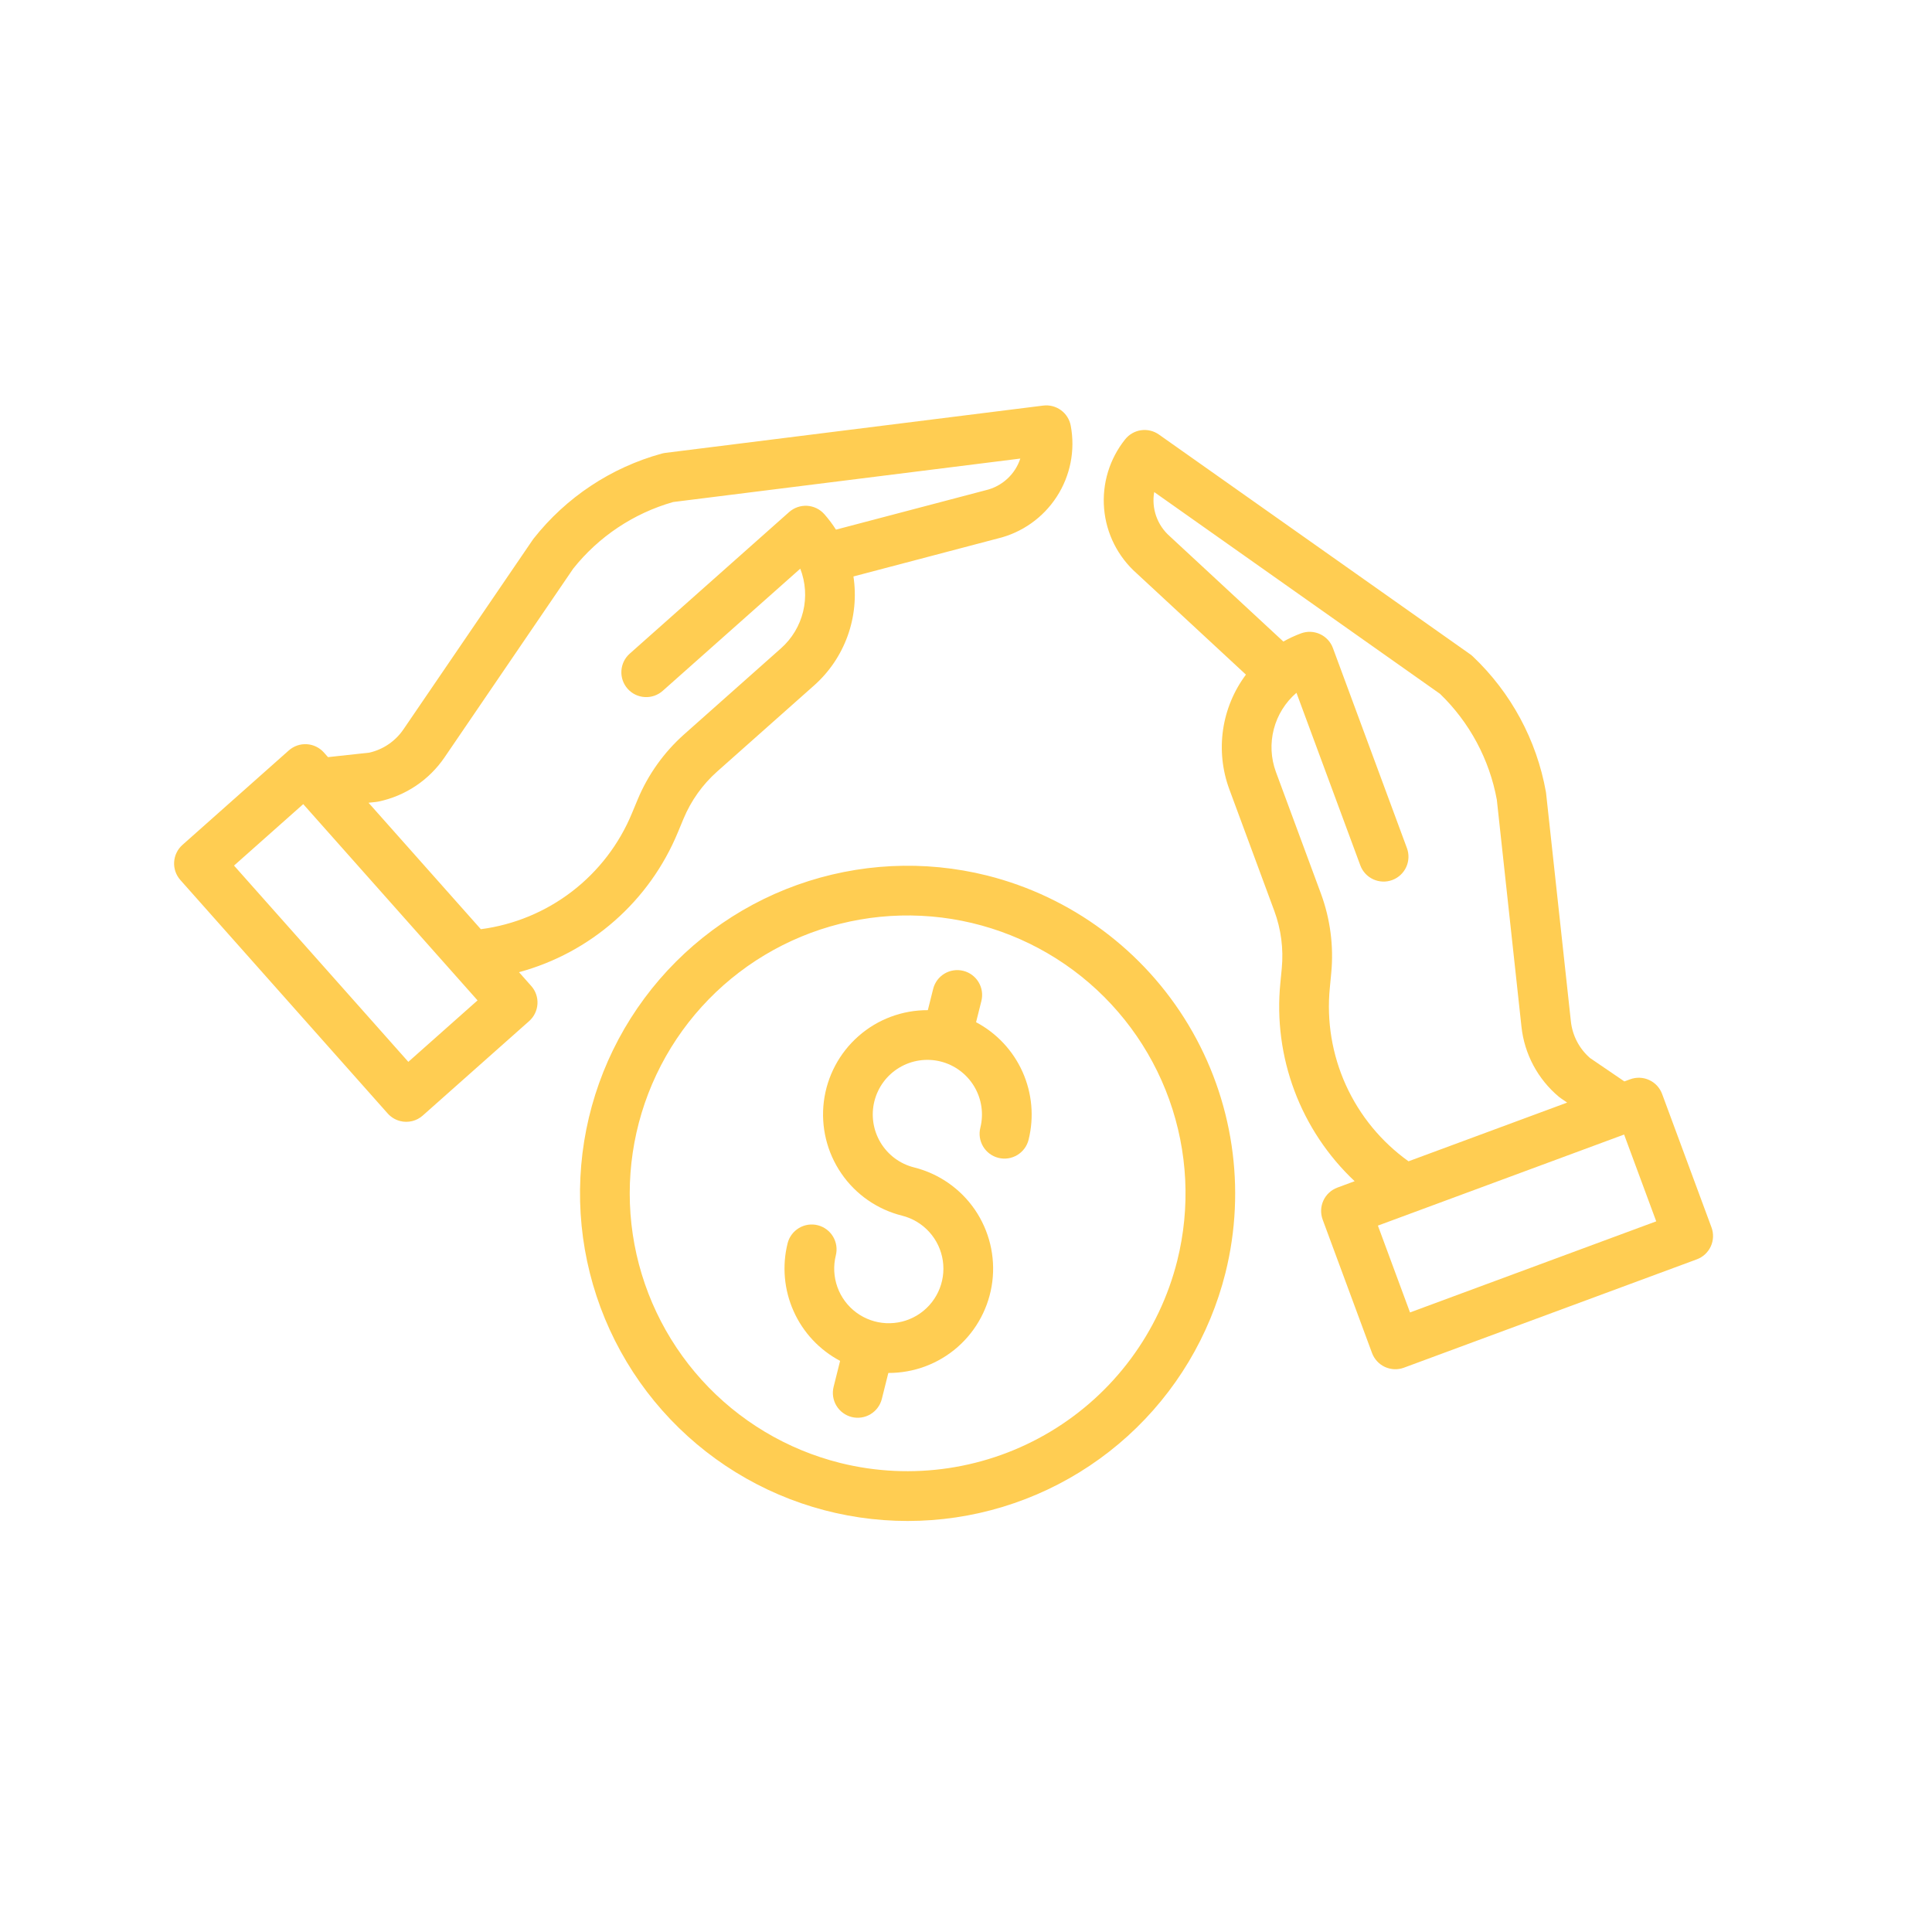 <svg width="85" height="85" viewBox="0 0 85 85" fill="none" xmlns="http://www.w3.org/2000/svg">
<g clip-path="url(#clip0_1_4179)">
<path d="M41.383 46.701C42.001 46.857 42.532 47.251 42.859 47.797C43.187 48.343 43.285 48.997 43.131 49.615C43.06 49.896 43.105 50.194 43.254 50.443C43.403 50.692 43.645 50.871 43.926 50.941C44.208 51.012 44.506 50.967 44.755 50.818C45.003 50.669 45.183 50.427 45.253 50.146C45.501 49.149 45.408 48.099 44.989 47.161C44.571 46.224 43.85 45.454 42.943 44.973L43.177 44.039C43.247 43.758 43.203 43.46 43.054 43.211C42.904 42.963 42.663 42.783 42.381 42.713C42.1 42.643 41.802 42.687 41.553 42.836C41.304 42.985 41.125 43.227 41.055 43.509L40.821 44.443C39.699 44.438 38.614 44.843 37.772 45.584C36.929 46.324 36.386 47.348 36.246 48.461C36.107 49.574 36.38 50.7 37.014 51.625C37.647 52.551 38.598 53.212 39.687 53.484C40.148 53.6 40.564 53.849 40.883 54.201C41.202 54.553 41.41 54.992 41.48 55.462C41.55 55.932 41.479 56.412 41.276 56.841C41.072 57.271 40.747 57.631 40.339 57.875C39.932 58.119 39.461 58.237 38.986 58.214C38.512 58.191 38.055 58.028 37.673 57.745C37.291 57.462 37.002 57.072 36.842 56.625C36.682 56.178 36.658 55.693 36.773 55.232C36.843 54.95 36.799 54.653 36.65 54.404C36.501 54.155 36.259 53.976 35.977 53.905C35.696 53.835 35.398 53.879 35.15 54.029C34.901 54.178 34.721 54.42 34.651 54.701C34.403 55.697 34.496 56.748 34.915 57.685C35.333 58.623 36.054 59.393 36.961 59.873L36.675 61.016C36.605 61.297 36.649 61.595 36.798 61.844C36.947 62.093 37.189 62.272 37.471 62.343C37.752 62.413 38.05 62.369 38.299 62.219C38.547 62.07 38.727 61.828 38.797 61.547L39.083 60.404C40.205 60.409 41.29 60.003 42.133 59.263C42.975 58.523 43.518 57.499 43.658 56.386C43.797 55.273 43.524 54.147 42.891 53.221C42.257 52.296 41.306 51.635 40.218 51.362C39.599 51.208 39.068 50.814 38.74 50.267C38.413 49.721 38.315 49.067 38.47 48.449C38.625 47.831 39.018 47.299 39.565 46.972C40.111 46.644 40.765 46.547 41.383 46.701V46.701Z" fill="#FFCD52"/>
<path d="M43.43 38.52C40.664 37.828 37.756 37.972 35.072 38.933C32.388 39.894 30.049 41.63 28.352 43.92C26.654 46.211 25.674 48.953 25.535 51.8C25.396 54.648 26.105 57.472 27.571 59.917C29.037 62.362 31.196 64.317 33.773 65.535C36.351 66.753 39.231 67.179 42.051 66.76C44.871 66.341 47.503 65.095 49.615 63.18C51.727 61.265 53.223 58.767 53.915 56.001C54.838 52.293 54.253 48.37 52.287 45.092C50.321 41.815 47.136 39.452 43.43 38.52V38.52ZM36.965 64.364C34.619 63.777 32.5 62.508 30.875 60.716C29.251 58.925 28.194 56.693 27.838 54.301C27.483 51.909 27.845 49.465 28.878 47.279C29.911 45.093 31.569 43.262 33.643 42.018C35.717 40.774 38.113 40.173 40.528 40.291C42.943 40.409 45.269 41.24 47.212 42.68C49.155 44.12 50.627 46.104 51.442 48.38C52.258 50.657 52.38 53.124 51.793 55.47C51.003 58.614 48.998 61.316 46.218 62.983C43.438 64.65 40.11 65.147 36.965 64.364V64.364ZM73.126 48.13C73.076 47.995 73 47.872 72.903 47.766C72.805 47.661 72.688 47.576 72.557 47.516C72.427 47.456 72.286 47.422 72.142 47.417C71.999 47.411 71.856 47.434 71.721 47.484L71.466 47.578L69.954 46.548C69.48 46.136 69.179 45.559 69.112 44.934L68.023 34.911C68.021 34.886 68.017 34.862 68.013 34.838C67.606 32.561 66.48 30.475 64.802 28.884C64.765 28.848 64.725 28.815 64.682 28.785L50.988 19.118C50.761 18.957 50.48 18.889 50.204 18.928C49.928 18.967 49.677 19.11 49.503 19.328C48.814 20.188 48.482 21.28 48.576 22.378C48.67 23.477 49.184 24.496 50.01 25.226L54.816 29.681C54.283 30.394 53.937 31.229 53.809 32.11C53.682 32.99 53.776 33.889 54.085 34.724L56.065 40.078C56.362 40.884 56.474 41.745 56.393 42.6L56.33 43.251C56.171 44.857 56.383 46.478 56.95 47.99C57.517 49.501 58.423 50.862 59.599 51.968L58.838 52.25C58.703 52.3 58.579 52.376 58.474 52.474C58.369 52.571 58.283 52.689 58.224 52.819C58.163 52.95 58.13 53.091 58.124 53.234C58.119 53.378 58.142 53.521 58.191 53.656L60.363 59.526C60.413 59.661 60.489 59.785 60.587 59.89C60.684 59.995 60.802 60.081 60.932 60.141C61.063 60.2 61.204 60.234 61.347 60.24C61.491 60.245 61.634 60.222 61.769 60.172L74.652 55.406C74.787 55.356 74.911 55.28 75.016 55.183C75.121 55.085 75.207 54.968 75.267 54.837C75.327 54.707 75.36 54.566 75.366 54.422C75.371 54.279 75.349 54.136 75.299 54.001L73.126 48.13ZM58.507 43.46L58.569 42.809C58.682 41.627 58.527 40.434 58.117 39.319L56.136 33.965C55.913 33.361 55.88 32.704 56.042 32.081C56.203 31.458 56.551 30.9 57.039 30.48L59.848 38.072C59.948 38.344 60.153 38.565 60.416 38.686C60.68 38.807 60.981 38.819 61.253 38.718C61.525 38.617 61.746 38.413 61.867 38.149C61.988 37.886 62 37.585 61.899 37.313L58.643 28.512C58.594 28.377 58.518 28.253 58.42 28.148C58.322 28.043 58.205 27.957 58.075 27.898C57.944 27.837 57.803 27.804 57.66 27.798C57.516 27.793 57.373 27.816 57.238 27.866C56.97 27.965 56.711 28.085 56.463 28.226L51.487 23.613C51.48 23.606 51.473 23.6 51.466 23.593C51.194 23.355 50.988 23.051 50.868 22.71C50.748 22.37 50.718 22.004 50.78 21.648L63.355 30.526C64.654 31.78 65.528 33.409 65.854 35.184L66.938 45.17C67.067 46.374 67.659 47.481 68.588 48.257C68.616 48.28 68.645 48.302 68.675 48.322L68.949 48.509L61.969 51.092C60.772 50.236 59.822 49.08 59.214 47.741C58.606 46.401 58.362 44.925 58.507 43.46V43.46ZM62.035 57.742L60.622 53.922L71.454 49.915L72.867 53.734L62.035 57.742ZM17.608 49.322C17.78 49.366 17.961 49.366 18.134 49.324C18.307 49.282 18.467 49.198 18.6 49.079L23.281 44.923C23.388 44.828 23.476 44.712 23.538 44.583C23.601 44.453 23.638 44.313 23.646 44.17C23.655 44.026 23.635 43.883 23.588 43.747C23.541 43.611 23.468 43.486 23.372 43.379L22.834 42.772C24.392 42.35 25.832 41.576 27.044 40.509C28.256 39.443 29.206 38.112 29.823 36.62L30.074 36.016C30.405 35.224 30.909 34.517 31.55 33.946L35.819 30.155C36.484 29.564 36.99 28.816 37.292 27.978C37.594 27.141 37.682 26.242 37.548 25.362L43.885 23.694C44.957 23.439 45.89 22.781 46.49 21.857C47.091 20.932 47.312 19.812 47.108 18.729C47.057 18.455 46.904 18.211 46.678 18.046C46.453 17.882 46.174 17.809 45.897 17.844L29.264 19.926C29.213 19.933 29.162 19.943 29.112 19.957C26.882 20.57 24.907 21.881 23.476 23.697C23.46 23.716 23.446 23.736 23.433 23.756L17.752 32.086C17.399 32.606 16.862 32.973 16.25 33.113L14.431 33.311L14.251 33.108C14.155 33 14.04 32.913 13.91 32.85C13.781 32.787 13.641 32.751 13.497 32.742C13.354 32.734 13.21 32.753 13.075 32.8C12.939 32.847 12.814 32.921 12.706 33.016L8.027 37.172C7.919 37.268 7.832 37.383 7.769 37.513C7.706 37.642 7.67 37.782 7.661 37.926C7.653 38.069 7.672 38.213 7.719 38.348C7.766 38.484 7.84 38.609 7.935 38.717L17.057 48.988C17.203 49.152 17.395 49.269 17.608 49.322ZM16.544 35.282C16.58 35.278 16.616 35.272 16.651 35.265C17.836 35.018 18.879 34.32 19.56 33.318L25.218 25.019C26.342 23.606 27.88 22.581 29.616 22.087L44.889 20.175C44.777 20.518 44.578 20.826 44.311 21.07C44.045 21.314 43.72 21.486 43.369 21.568C43.359 21.57 43.35 21.573 43.341 21.575L36.779 23.302C36.626 23.061 36.454 22.833 36.265 22.619C36.169 22.512 36.054 22.424 35.924 22.361C35.795 22.299 35.655 22.262 35.511 22.253C35.368 22.245 35.224 22.265 35.089 22.312C34.953 22.359 34.828 22.432 34.72 22.527L27.704 28.759C27.487 28.951 27.356 29.222 27.339 29.512C27.321 29.801 27.42 30.086 27.613 30.303C27.805 30.52 28.076 30.651 28.366 30.668C28.655 30.686 28.94 30.587 29.157 30.394L35.209 25.019C35.441 25.619 35.486 26.276 35.335 26.901C35.184 27.527 34.846 28.091 34.365 28.519L30.097 32.31C29.21 33.1 28.511 34.079 28.054 35.176L27.803 35.78C27.241 37.139 26.331 38.327 25.164 39.222C23.997 40.118 22.614 40.69 21.155 40.881L16.214 35.318L16.544 35.282ZM13.341 35.378L21.01 44.013L17.965 46.717L10.296 38.082L13.341 35.378Z" fill="#FFCD52"/>
</g>
<defs>
<clipPath id="clip0_1_4179">
<rect width="70" height="70" fill="white" transform="translate(16.988) rotate(14.045)"/>
</clipPath>
</defs>
</svg>
